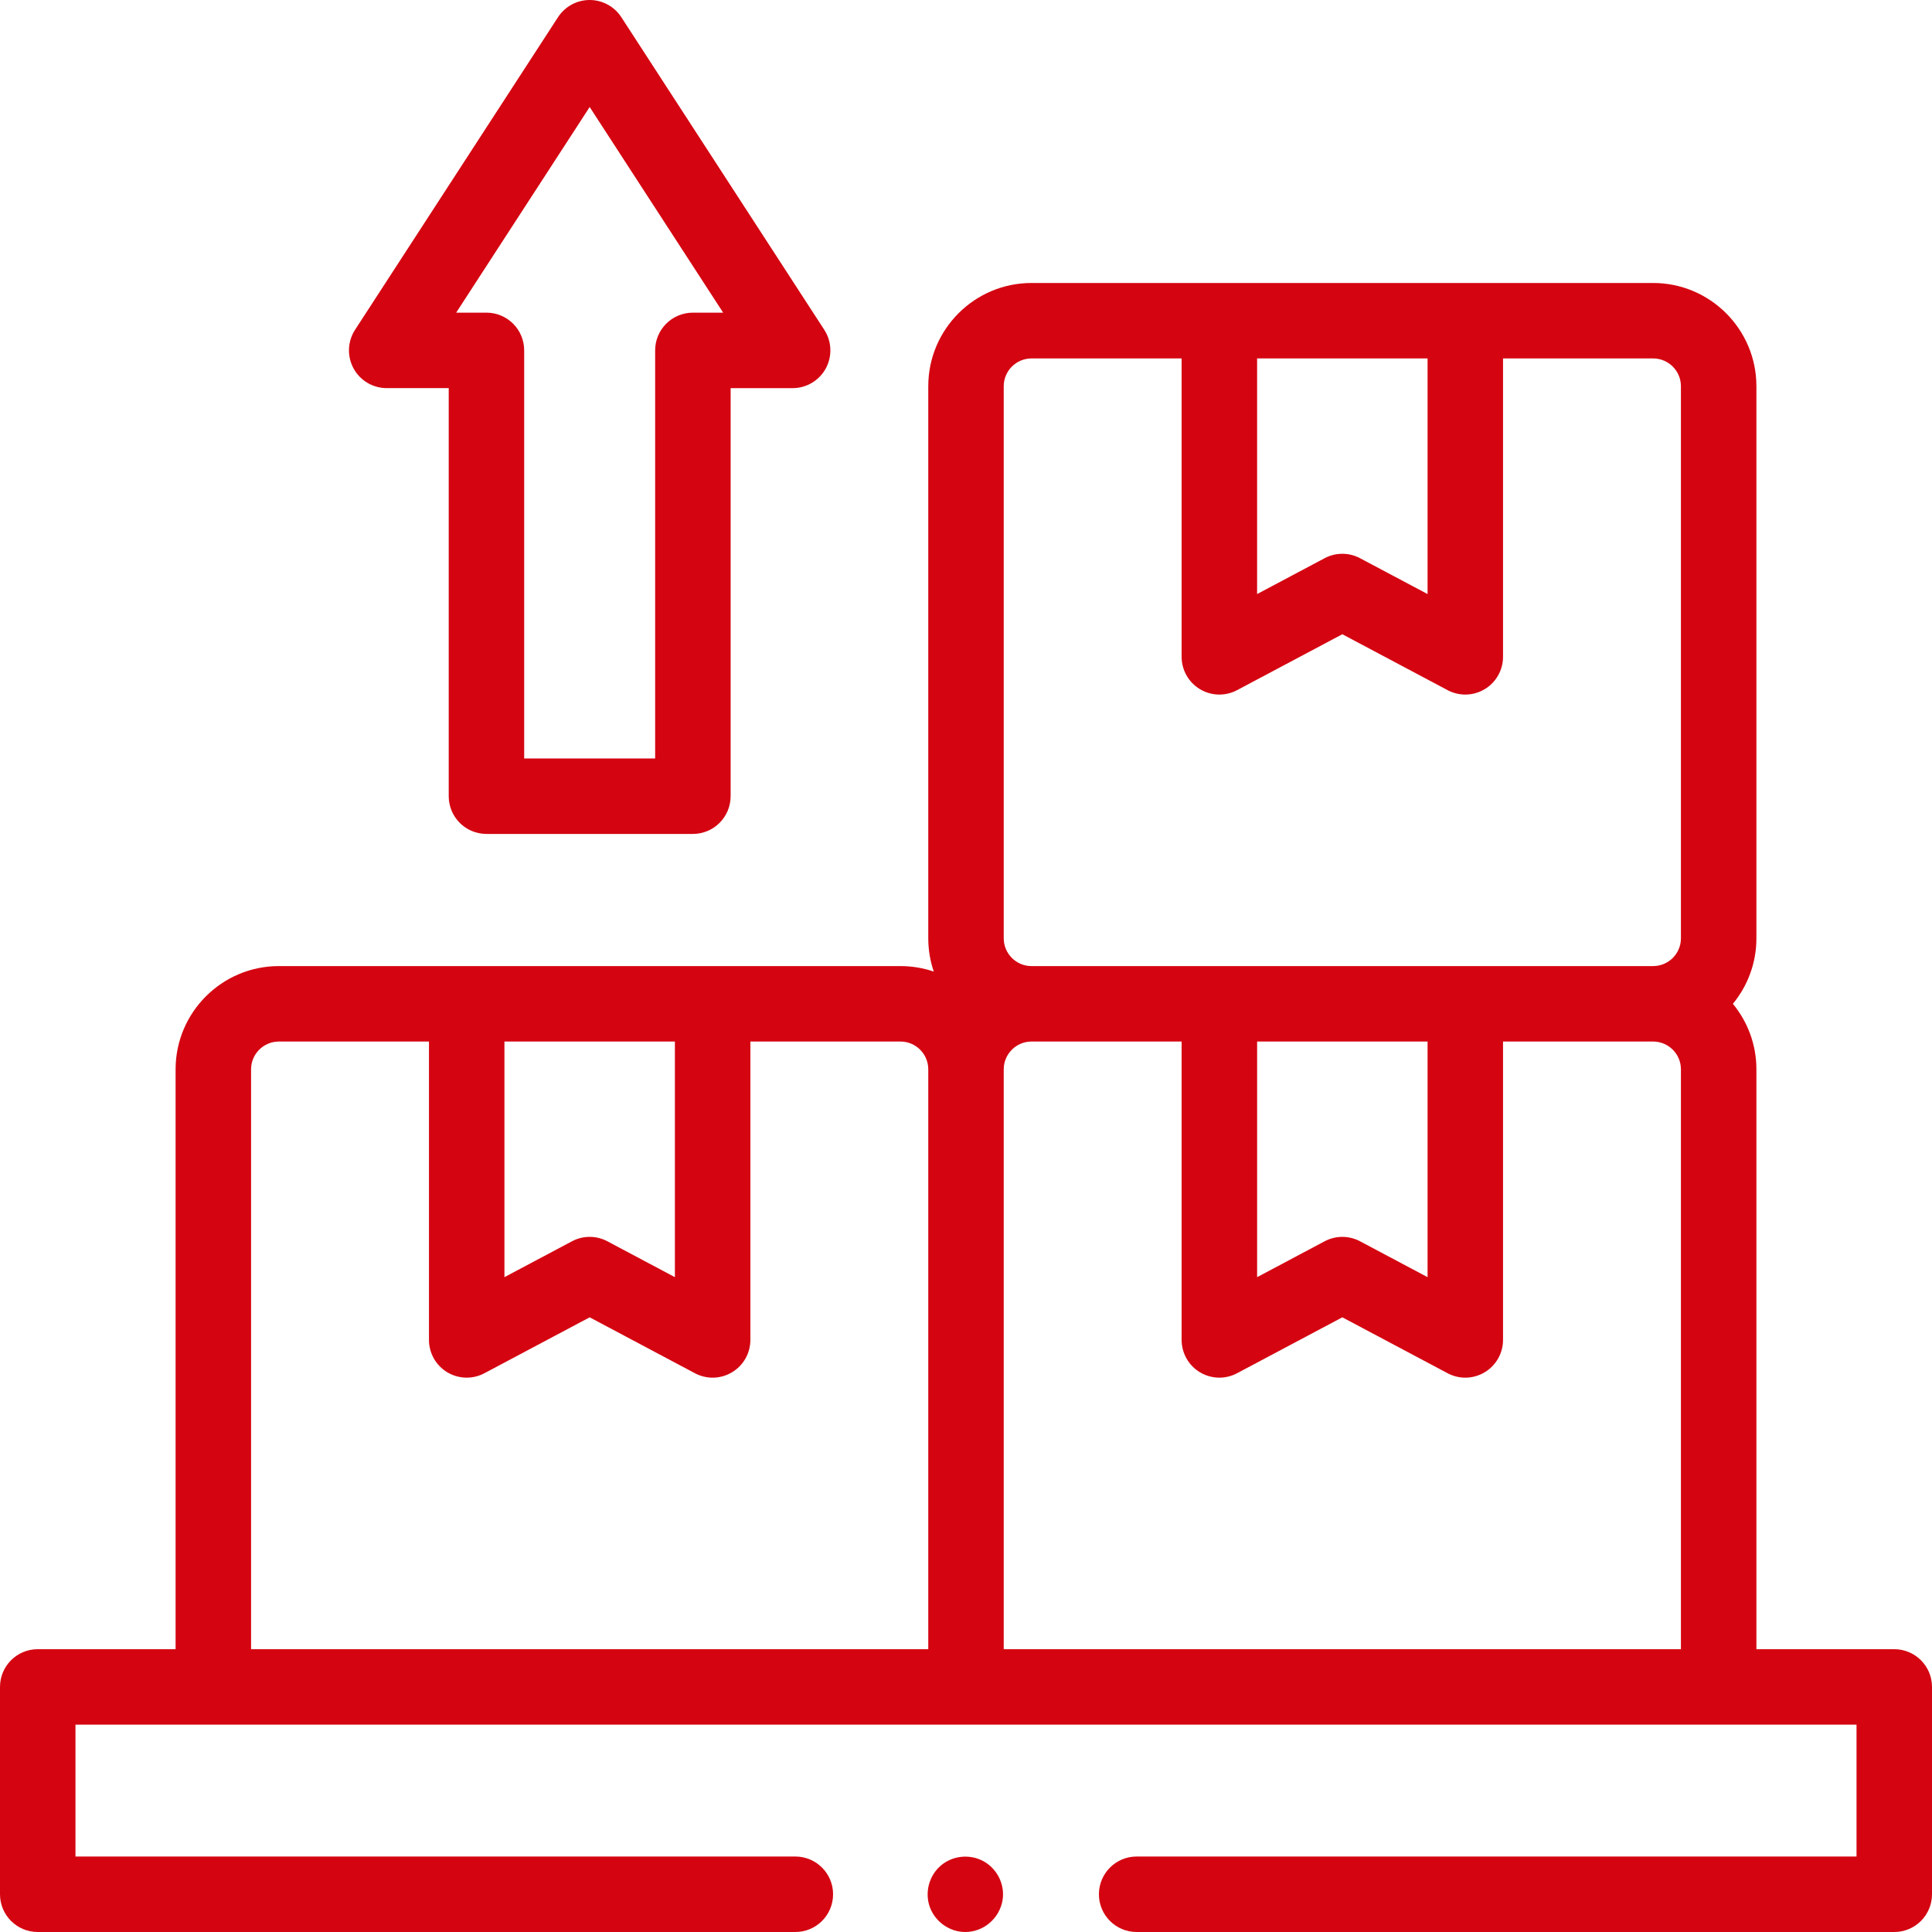 <svg width="89" height="89" viewBox="0 0 89 89" fill="none" xmlns="http://www.w3.org/2000/svg">
<g clip-path="url(#clip0_1154_8834)">
<path d="M31.919 38.416H22.409C21.449 38.416 20.671 37.638 20.671 36.678V17.879H17.813C17.176 17.879 16.59 17.531 16.286 16.971C15.982 16.41 16.009 15.729 16.355 15.194L25.706 0.792C26.027 0.298 26.575 0 27.164 0C27.753 0 28.301 0.298 28.622 0.792L37.972 15.194C38.319 15.729 38.345 16.41 38.042 16.971C37.738 17.531 37.151 17.88 36.514 17.88H33.657V36.678C33.657 37.637 32.879 38.416 31.919 38.416ZM24.147 34.94H30.18V16.141C30.18 15.181 30.958 14.403 31.919 14.403H33.313L27.164 4.93L21.014 14.403H22.409C23.369 14.403 24.147 15.181 24.147 16.141V34.94Z" fill="#D40511"/>
<path d="M44.469 89C43.742 89 43.078 88.53 42.832 87.846C42.589 87.168 42.803 86.385 43.358 85.925C43.897 85.478 44.67 85.402 45.287 85.73C45.927 86.069 46.297 86.8 46.187 87.516C46.058 88.356 45.322 89 44.469 89Z" fill="#D40511"/>
<path d="M87.262 75.972H80.911V49.26C80.911 48.115 80.504 47.063 79.828 46.242C80.504 45.42 80.911 44.369 80.911 43.224V17.792C80.911 15.169 78.777 13.036 76.154 13.036H47.517C44.895 13.036 42.762 15.169 42.762 17.792V43.224C42.762 43.76 42.851 44.276 43.015 44.757C42.534 44.593 42.018 44.504 41.483 44.504H12.846C10.223 44.504 8.089 46.637 8.089 49.26V75.972H1.738C0.778 75.972 0 76.75 0 77.71V87.262C0 88.222 0.778 89 1.738 89H36.639C37.599 89 38.377 88.222 38.377 87.262C38.377 86.302 37.599 85.523 36.639 85.523H3.477V79.448H85.523V85.523H52.361C51.401 85.523 50.623 86.302 50.623 87.262C50.623 88.222 51.401 89 52.361 89H87.262C88.222 89 89 88.222 89 87.262V77.71C89 76.75 88.222 75.972 87.262 75.972ZM65.763 16.512V27.366L62.651 25.714C62.396 25.578 62.116 25.511 61.836 25.511C61.556 25.511 61.276 25.578 61.021 25.714L57.91 27.366V16.512H65.763ZM46.238 17.792C46.238 17.087 46.812 16.512 47.517 16.512H54.433V30.258C54.433 30.867 54.753 31.433 55.276 31.747C55.551 31.912 55.861 31.996 56.172 31.996C56.451 31.996 56.732 31.928 56.987 31.793L61.836 29.217L66.686 31.793C67.224 32.079 67.874 32.062 68.396 31.747C68.919 31.433 69.239 30.867 69.239 30.258V16.512H76.154C76.86 16.512 77.434 17.087 77.434 17.792V43.224C77.434 43.929 76.86 44.504 76.154 44.504H47.517C46.812 44.504 46.238 43.929 46.238 43.224V17.792ZM57.91 47.98H65.763V58.834L62.651 57.181C62.397 57.046 62.116 56.978 61.837 56.978C61.556 56.978 61.276 57.046 61.021 57.181L57.911 58.834V47.98H57.91ZM31.09 47.98V58.834L27.979 57.181C27.724 57.046 27.444 56.978 27.164 56.978C26.884 56.978 26.603 57.046 26.349 57.181L23.237 58.834V47.98H31.09ZM11.566 49.26C11.566 48.554 12.14 47.98 12.846 47.98H19.761V61.725C19.761 62.335 20.081 62.901 20.603 63.215C21.127 63.529 21.776 63.546 22.314 63.26L27.164 60.684L32.013 63.26C32.268 63.395 32.549 63.464 32.828 63.464C33.139 63.464 33.449 63.38 33.724 63.214C34.247 62.901 34.567 62.335 34.567 61.725V47.98H41.483C42.188 47.98 42.762 48.554 42.762 49.26V75.972H11.566V49.26ZM46.238 75.972V49.26C46.238 48.554 46.812 47.98 47.517 47.98H54.433V61.725C54.433 62.335 54.753 62.901 55.276 63.215C55.799 63.529 56.448 63.546 56.987 63.26L61.836 60.684L66.686 63.26C66.941 63.395 67.221 63.464 67.5 63.464C67.811 63.464 68.121 63.38 68.396 63.214C68.919 62.901 69.239 62.335 69.239 61.725V47.98H76.154C76.86 47.98 77.434 48.554 77.434 49.26V75.972H46.238Z" fill="#D40511"/>
</g>
<defs>
<clipPath id="clip0_1154_8834">
<rect width="89" height="89" fill="white"/>
</clipPath>
</defs>
</svg>

